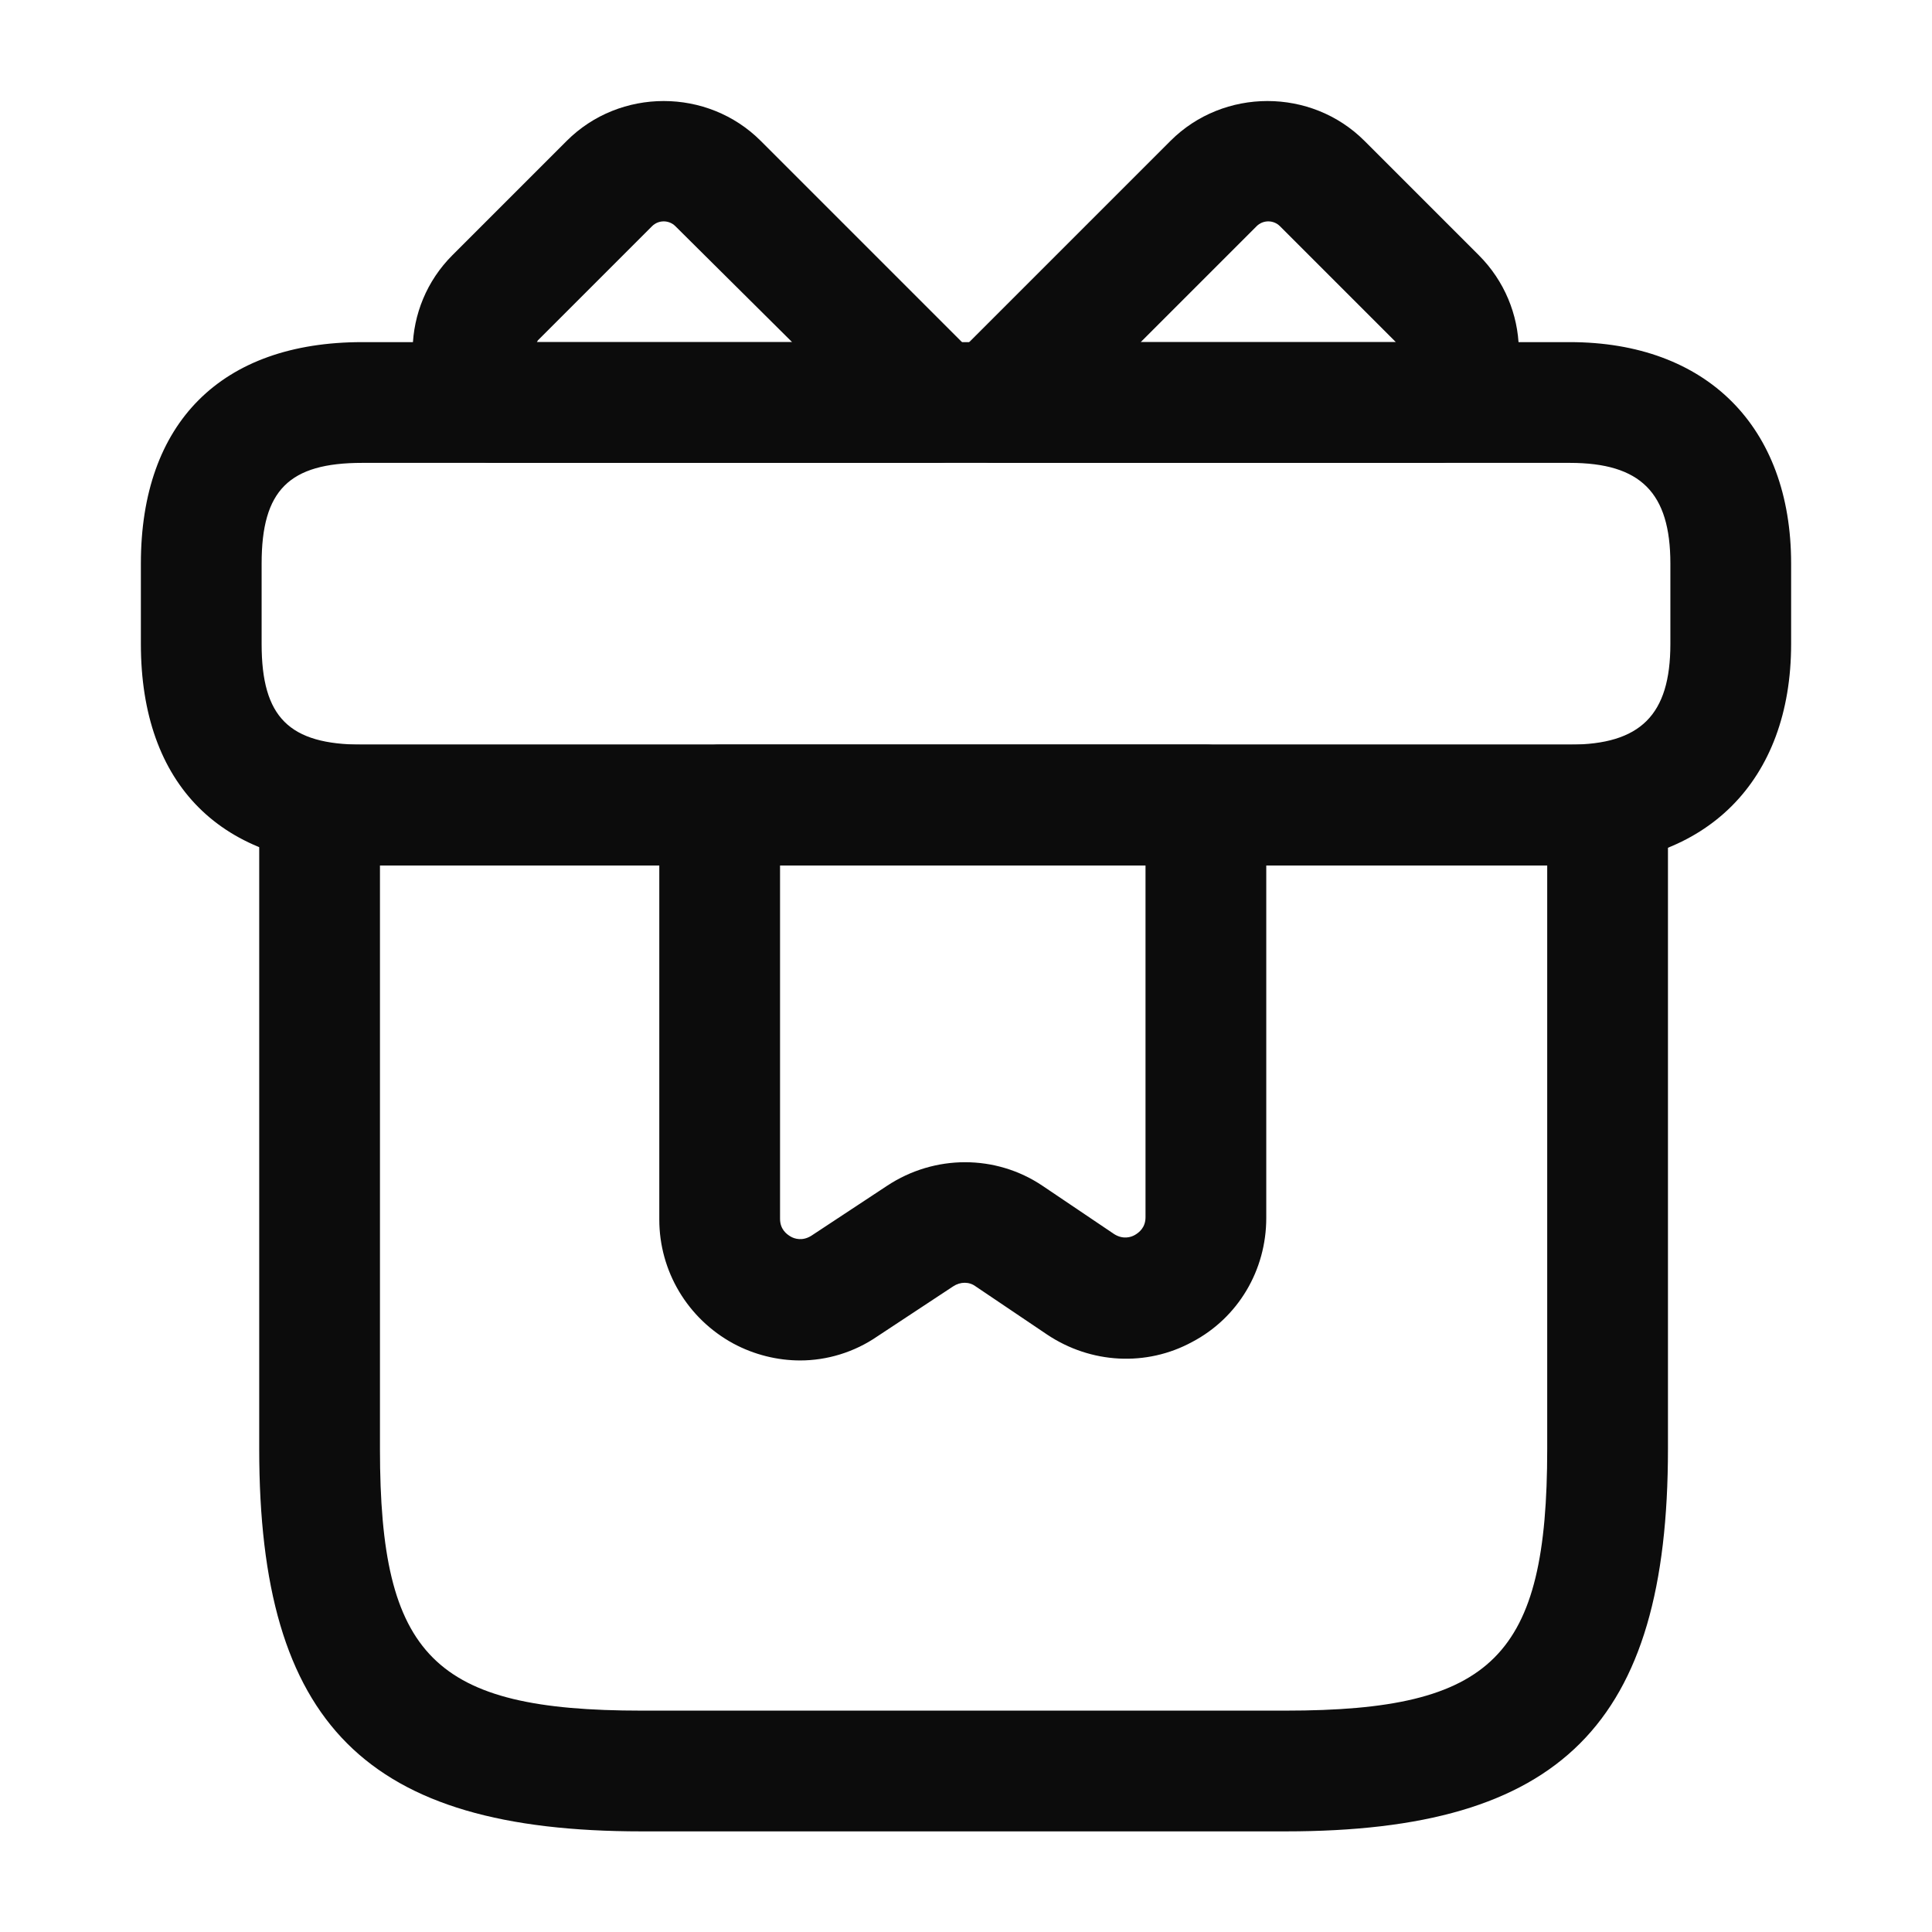<svg width="100%" height="100%" viewBox="0 0 24 24" fill="none" xmlns="http://www.w3.org/2000/svg">
<path d="M15.97 22.75H7.97C4.55 22.75 3.22 21.42 3.22 18V10C3.22 9.59 3.56 9.25 3.97 9.25H19.97C20.38 9.25 20.72 9.59 20.72 10V18C20.72 21.42 19.39 22.75 15.97 22.75ZM4.72 10.75V18C4.72 20.58 5.39 21.25 7.97 21.25H15.97C18.55 21.25 19.22 20.58 19.22 18V10.75H4.72Z" fill="#0C0C0C"/>
<path d="M19.5 10.75H4.5C2.75 10.75 1.75 9.75 1.75 8V7C1.75 5.25 2.75 4.25 4.5 4.25H19.5C21.2 4.25 22.25 5.3 22.25 7V8C22.25 9.7 21.2 10.75 19.5 10.75ZM4.5 5.75C3.59 5.75 3.25 6.09 3.25 7V8C3.25 8.91 3.59 9.25 4.5 9.25H19.5C20.38 9.25 20.75 8.88 20.75 8V7C20.75 6.12 20.38 5.75 19.5 5.75H4.5Z" fill="#0C0C0C"/>
<path d="M11.64 5.75H6.12C5.91 5.75 5.71 5.66 5.57 5.51C4.96 4.84 4.98 3.81 5.62 3.17L7.04 1.75C7.7 1.09 8.79 1.09 9.45 1.75L12.17 4.47C12.38 4.68 12.45 5.01 12.33 5.29C12.22 5.57 11.95 5.75 11.64 5.75ZM6.67 4.25H9.84L8.39 2.81C8.31 2.73 8.18 2.73 8.1 2.81L6.68 4.23C6.68 4.24 6.67 4.24 6.67 4.25Z" fill="#0C0C0C"/>
<path d="M17.87 5.75H12.35C12.05 5.75 11.77 5.57 11.66 5.29C11.54 5.01 11.61 4.69 11.82 4.47L14.54 1.75C15.2 1.09 16.29 1.09 16.95 1.75L18.37 3.17C19.01 3.81 19.04 4.84 18.42 5.51C18.28 5.66 18.08 5.75 17.87 5.75ZM14.17 4.25H17.34C17.33 4.24 17.33 4.24 17.32 4.23L15.9 2.81C15.82 2.73 15.69 2.73 15.61 2.81L14.17 4.25Z" fill="#0C0C0C"/>
<path d="M9.94 16.9C9.66 16.9 9.37 16.83 9.11 16.69C8.54 16.38 8.19 15.79 8.19 15.15V10C8.19 9.59 8.53 9.25 8.94 9.25H14.98C15.39 9.25 15.73 9.59 15.73 10V15.13C15.73 15.78 15.38 16.37 14.81 16.67C14.24 16.98 13.55 16.94 13.01 16.58L12.12 15.98C12.04 15.92 11.93 15.92 11.84 15.98L10.9 16.6C10.61 16.8 10.27 16.9 9.94 16.9ZM9.69 10.75V15.14C9.69 15.27 9.77 15.33 9.82 15.36C9.87 15.39 9.97 15.42 10.08 15.35L11.02 14.73C11.61 14.34 12.37 14.34 12.95 14.73L13.84 15.33C13.95 15.4 14.05 15.37 14.1 15.34C14.15 15.31 14.23 15.25 14.23 15.12V10.74H9.69V10.75Z" fill="#0C0C0C"/>
</svg>
